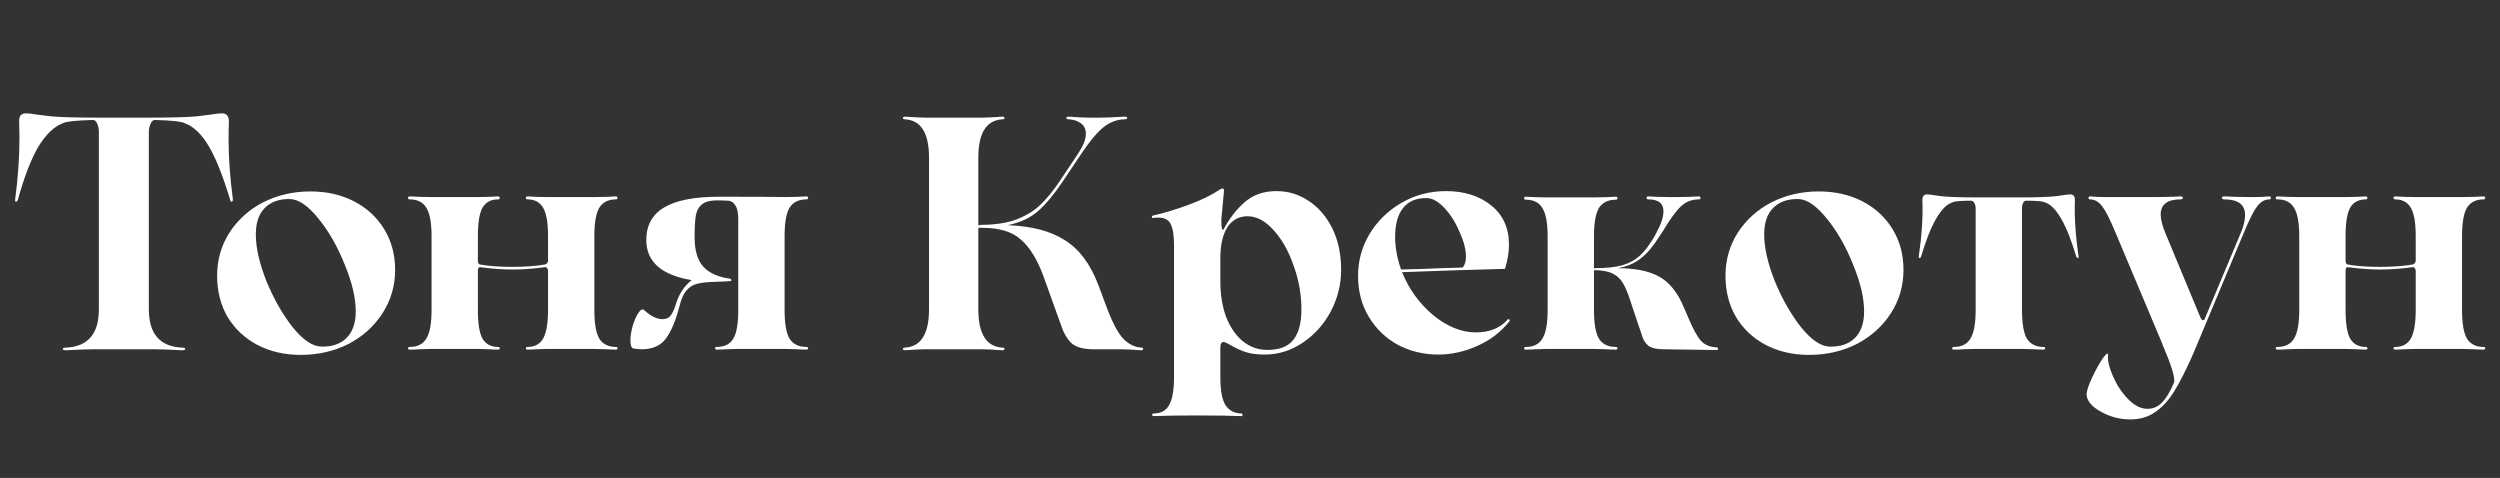 <svg width="136" height="26" viewBox="0 0 136 26" fill="none" xmlns="http://www.w3.org/2000/svg">
<rect x="0" y="0" width="136" height="26" fill="#333333" stroke="none"/>
<path d="M12.669 10.864C12.669 10.924 12.645 10.96 12.597 10.972C12.561 10.972 12.537 10.942 12.525 10.882C12.129 9.574 11.739 8.596 11.355 7.948C10.971 7.3 10.539 6.886 10.059 6.706C9.891 6.61 9.345 6.55 8.421 6.526C8.325 6.526 8.247 6.598 8.187 6.742C8.127 6.874 8.097 7.024 8.097 7.192V16.822C8.097 18.166 8.703 18.862 9.915 18.91C10.023 18.91 10.077 18.934 10.077 18.982C10.077 19.03 10.023 19.054 9.915 19.054C9.195 19.018 8.685 19 8.385 19H5.091C4.803 19 4.299 19.018 3.579 19.054C3.471 19.054 3.417 19.03 3.417 18.982C3.417 18.934 3.471 18.91 3.579 18.91C4.779 18.862 5.379 18.166 5.379 16.822V7.192C5.379 7.012 5.349 6.856 5.289 6.724C5.229 6.592 5.151 6.526 5.055 6.526C4.131 6.55 3.585 6.61 3.417 6.706C2.937 6.886 2.493 7.312 2.085 7.984C1.689 8.656 1.317 9.622 0.969 10.882C0.945 10.942 0.909 10.972 0.861 10.972C0.825 10.96 0.813 10.918 0.825 10.846C0.981 9.67 1.059 8.548 1.059 7.48L1.041 6.562C1.041 6.298 1.167 6.166 1.419 6.166C1.539 6.166 1.701 6.184 1.905 6.22C1.965 6.232 2.253 6.268 2.769 6.328C3.285 6.376 4.155 6.4 5.379 6.4H8.097C9.321 6.4 10.191 6.376 10.707 6.328C11.223 6.268 11.511 6.232 11.571 6.22C11.787 6.184 11.955 6.166 12.075 6.166C12.327 6.166 12.453 6.316 12.453 6.616C12.441 6.82 12.435 7.138 12.435 7.57C12.435 8.578 12.513 9.67 12.669 10.846V10.864ZM16.347 19.306C15.483 19.306 14.703 19.126 14.007 18.766C13.323 18.406 12.783 17.902 12.387 17.254C12.003 16.594 11.811 15.844 11.811 15.004C11.811 14.14 12.033 13.36 12.477 12.664C12.933 11.956 13.545 11.404 14.313 11.008C15.093 10.612 15.951 10.414 16.887 10.414C17.775 10.414 18.567 10.594 19.263 10.954C19.959 11.314 20.505 11.818 20.901 12.466C21.297 13.114 21.495 13.852 21.495 14.68C21.495 15.544 21.267 16.33 20.811 17.038C20.355 17.746 19.737 18.304 18.957 18.712C18.177 19.108 17.307 19.306 16.347 19.306ZM17.481 18.856C18.069 18.868 18.525 18.712 18.849 18.388C19.185 18.052 19.353 17.572 19.353 16.948C19.353 16.216 19.155 15.37 18.759 14.41C18.375 13.438 17.901 12.604 17.337 11.908C16.773 11.2 16.251 10.84 15.771 10.828C15.195 10.816 14.739 10.978 14.403 11.314C14.079 11.638 13.917 12.118 13.917 12.754C13.917 13.474 14.109 14.32 14.493 15.292C14.889 16.252 15.363 17.086 15.915 17.794C16.479 18.49 17.001 18.844 17.481 18.856ZM33.503 18.874C33.563 18.874 33.593 18.898 33.593 18.946C33.593 18.994 33.563 19.018 33.503 19.018C33.311 19.018 33.149 19.012 33.017 19L32.351 18.982H29.777L29.147 19C29.027 19.012 28.877 19.018 28.697 19.018C28.637 19.018 28.607 18.994 28.607 18.946C28.607 18.898 28.637 18.874 28.697 18.874C29.081 18.874 29.363 18.724 29.543 18.424C29.723 18.112 29.813 17.59 29.813 16.858V14.734C29.813 14.674 29.795 14.626 29.759 14.59C29.735 14.542 29.693 14.524 29.633 14.536C29.021 14.62 28.439 14.662 27.887 14.662C27.347 14.662 26.759 14.62 26.123 14.536H26.105C26.033 14.536 25.997 14.602 25.997 14.734V16.858C25.997 17.602 26.081 18.124 26.249 18.424C26.429 18.724 26.711 18.874 27.095 18.874C27.155 18.874 27.185 18.898 27.185 18.946C27.185 18.994 27.155 19.018 27.095 19.018C26.915 19.018 26.765 19.012 26.645 19L26.015 18.982H23.441L22.793 19C22.661 19.012 22.493 19.018 22.289 19.018C22.229 19.018 22.199 18.994 22.199 18.946C22.199 18.898 22.229 18.874 22.289 18.874C22.709 18.874 23.009 18.724 23.189 18.424C23.381 18.124 23.477 17.602 23.477 16.858V12.844C23.477 12.112 23.381 11.596 23.189 11.296C23.009 10.996 22.709 10.846 22.289 10.846C22.229 10.846 22.199 10.822 22.199 10.774C22.199 10.714 22.229 10.684 22.289 10.684C22.673 10.708 23.057 10.72 23.441 10.72H26.015C26.399 10.72 26.759 10.708 27.095 10.684C27.155 10.684 27.185 10.714 27.185 10.774C27.185 10.822 27.155 10.846 27.095 10.846C26.711 10.846 26.429 10.996 26.249 11.296C26.081 11.596 25.997 12.112 25.997 12.844V14.176C25.997 14.308 26.039 14.38 26.123 14.392C26.615 14.476 27.185 14.518 27.833 14.518C28.529 14.518 29.129 14.476 29.633 14.392C29.753 14.356 29.813 14.284 29.813 14.176V12.844C29.813 12.112 29.723 11.596 29.543 11.296C29.363 10.996 29.081 10.846 28.697 10.846C28.637 10.846 28.607 10.822 28.607 10.774C28.607 10.714 28.637 10.684 28.697 10.684C29.033 10.708 29.393 10.72 29.777 10.72H32.351C32.759 10.72 33.143 10.708 33.503 10.684C33.563 10.684 33.593 10.714 33.593 10.774C33.593 10.822 33.563 10.846 33.503 10.846C33.095 10.846 32.795 10.996 32.603 11.296C32.423 11.596 32.333 12.112 32.333 12.844V16.858C32.333 17.602 32.423 18.124 32.603 18.424C32.795 18.724 33.095 18.874 33.503 18.874ZM43.87 18.874C43.93 18.874 43.96 18.898 43.96 18.946C43.96 18.994 43.93 19.018 43.87 19.018C43.678 19.018 43.516 19.012 43.384 19L42.718 18.982H40.144L39.478 19C39.346 19.012 39.184 19.018 38.992 19.018C38.932 19.018 38.902 18.994 38.902 18.946C38.902 18.898 38.932 18.874 38.992 18.874C39.412 18.874 39.712 18.724 39.892 18.424C40.072 18.124 40.162 17.602 40.162 16.858V11.926C40.162 11.578 40.108 11.326 40 11.17C39.904 11.014 39.778 10.93 39.622 10.918L39.136 10.9C38.728 10.888 38.428 10.948 38.236 11.08C38.044 11.212 37.918 11.416 37.858 11.692C37.81 11.968 37.786 12.37 37.786 12.898C37.786 13.618 37.942 14.152 38.254 14.5C38.566 14.848 39.058 15.07 39.73 15.166C39.766 15.178 39.784 15.202 39.784 15.238C39.784 15.274 39.766 15.292 39.73 15.292C39.37 15.316 39.112 15.328 38.956 15.328C38.512 15.34 38.17 15.376 37.93 15.436C37.69 15.496 37.492 15.622 37.336 15.814C37.18 15.994 37.054 16.282 36.958 16.678C36.754 17.458 36.508 18.04 36.22 18.424C35.932 18.808 35.494 19 34.906 19C34.822 19 34.684 18.988 34.492 18.964C34.36 18.952 34.294 18.808 34.294 18.532C34.294 18.304 34.336 18.034 34.42 17.722C34.516 17.41 34.624 17.17 34.744 17.002C34.864 16.822 34.972 16.786 35.068 16.894C35.416 17.206 35.74 17.362 36.04 17.362C36.22 17.362 36.358 17.308 36.454 17.2C36.562 17.08 36.658 16.888 36.742 16.624C36.91 16.036 37.204 15.574 37.624 15.238C36.82 15.106 36.208 14.86 35.788 14.5C35.368 14.128 35.158 13.648 35.158 13.06C35.158 12.268 35.476 11.68 36.112 11.296C36.76 10.9 37.762 10.702 39.118 10.702C40.954 10.702 42.154 10.708 42.718 10.72C43.126 10.72 43.51 10.708 43.87 10.684C43.93 10.684 43.96 10.714 43.96 10.774C43.96 10.822 43.93 10.846 43.87 10.846C43.45 10.846 43.144 10.996 42.952 11.296C42.772 11.596 42.682 12.112 42.682 12.844V16.858C42.682 17.602 42.772 18.124 42.952 18.424C43.144 18.724 43.45 18.874 43.87 18.874ZM62.095 18.91C62.167 18.91 62.197 18.934 62.185 18.982C62.185 19.03 62.149 19.054 62.077 19.054C61.573 19.018 61.207 19 60.979 19H59.503C58.927 19 58.519 18.886 58.279 18.658C58.039 18.418 57.859 18.112 57.739 17.74L56.749 14.986C56.413 14.086 56.005 13.432 55.525 13.024C55.057 12.604 54.367 12.394 53.455 12.394H53.221V16.822C53.221 18.166 53.659 18.862 54.535 18.91C54.619 18.91 54.655 18.934 54.643 18.982C54.643 19.03 54.607 19.054 54.535 19.054C53.995 19.018 53.629 19 53.437 19H50.341C50.137 19 49.765 19.018 49.225 19.054C49.165 19.054 49.129 19.03 49.117 18.982C49.117 18.934 49.153 18.91 49.225 18.91C50.101 18.862 50.539 18.166 50.539 16.822V8.578C50.539 7.234 50.101 6.538 49.225 6.49C49.153 6.49 49.117 6.466 49.117 6.418C49.129 6.37 49.165 6.346 49.225 6.346C49.765 6.382 50.137 6.4 50.341 6.4H53.437C53.629 6.4 53.995 6.382 54.535 6.346C54.607 6.346 54.643 6.37 54.643 6.418C54.655 6.466 54.619 6.49 54.535 6.49C53.659 6.538 53.221 7.234 53.221 8.578V12.25H53.347V12.232C54.139 12.232 54.799 12.13 55.327 11.926C55.867 11.71 56.299 11.44 56.623 11.116C56.959 10.792 57.301 10.372 57.649 9.856L58.657 8.344C58.933 7.924 59.071 7.57 59.071 7.282C59.071 7.03 58.981 6.838 58.801 6.706C58.621 6.574 58.399 6.502 58.135 6.49C58.051 6.49 58.009 6.466 58.009 6.418C58.021 6.37 58.063 6.346 58.135 6.346C58.639 6.382 59.005 6.4 59.233 6.4H59.863C60.127 6.4 60.565 6.382 61.177 6.346C61.273 6.346 61.321 6.37 61.321 6.418C61.321 6.466 61.273 6.49 61.177 6.49C60.745 6.502 60.355 6.652 60.007 6.94C59.671 7.216 59.281 7.684 58.837 8.344L57.811 9.874C57.355 10.558 56.911 11.092 56.479 11.476C56.059 11.848 55.507 12.106 54.823 12.25C56.119 12.298 57.151 12.568 57.919 13.06C58.699 13.54 59.305 14.344 59.737 15.472L60.277 16.912C60.553 17.62 60.829 18.124 61.105 18.424C61.393 18.724 61.723 18.886 62.095 18.91ZM69.447 10.396C70.071 10.396 70.647 10.57 71.175 10.918C71.715 11.266 72.147 11.764 72.471 12.412C72.795 13.06 72.957 13.816 72.957 14.68C72.957 15.472 72.771 16.222 72.399 16.93C72.027 17.638 71.517 18.208 70.869 18.64C70.233 19.072 69.543 19.288 68.799 19.288C68.379 19.288 68.025 19.24 67.737 19.144C67.461 19.048 67.191 18.922 66.927 18.766C66.735 18.658 66.615 18.604 66.567 18.604C66.447 18.604 66.387 18.706 66.387 18.91V20.494C66.387 21.226 66.477 21.736 66.657 22.024C66.849 22.324 67.131 22.48 67.503 22.492C67.563 22.492 67.593 22.516 67.593 22.564C67.593 22.624 67.563 22.648 67.503 22.636C66.951 22.612 66.159 22.6 65.127 22.6C64.107 22.6 63.321 22.612 62.769 22.636C62.709 22.636 62.679 22.612 62.679 22.564C62.679 22.516 62.709 22.492 62.769 22.492C63.153 22.492 63.429 22.342 63.597 22.042C63.777 21.742 63.867 21.22 63.867 20.476V13.348C63.867 12.808 63.807 12.424 63.687 12.196C63.579 11.956 63.351 11.836 63.003 11.836C62.895 11.836 62.811 11.842 62.751 11.854C62.703 11.866 62.673 11.854 62.661 11.818C62.661 11.77 62.679 11.74 62.715 11.728C63.351 11.584 64.005 11.386 64.677 11.134C65.361 10.882 65.925 10.606 66.369 10.306C66.417 10.27 66.459 10.252 66.495 10.252C66.555 10.252 66.585 10.294 66.585 10.378C66.561 10.63 66.513 11.152 66.441 11.944C66.441 12.112 66.447 12.256 66.459 12.376C66.483 12.484 66.513 12.526 66.549 12.502C66.873 11.89 67.263 11.386 67.719 10.99C68.175 10.594 68.751 10.396 69.447 10.396ZM68.943 19.036C69.603 19.036 70.077 18.85 70.365 18.478C70.653 18.106 70.797 17.56 70.797 16.84C70.797 16.012 70.653 15.208 70.365 14.428C70.089 13.636 69.723 12.994 69.267 12.502C68.823 12.01 68.355 11.764 67.863 11.764C67.407 11.764 67.047 11.956 66.783 12.34C66.531 12.724 66.399 13.264 66.387 13.96V15.31C66.387 16.018 66.489 16.654 66.693 17.218C66.909 17.782 67.209 18.226 67.593 18.55C67.989 18.874 68.439 19.036 68.943 19.036ZM82.034 17.362C82.046 17.35 82.07 17.356 82.106 17.38C82.141 17.404 82.141 17.44 82.106 17.488C81.65 18.064 81.067 18.508 80.359 18.82C79.663 19.132 78.956 19.288 78.236 19.288C77.456 19.288 76.73 19.114 76.058 18.766C75.397 18.406 74.87 17.902 74.474 17.254C74.078 16.606 73.879 15.856 73.879 15.004C73.879 14.176 74.09 13.414 74.51 12.718C74.942 12.01 75.523 11.446 76.255 11.026C76.987 10.606 77.791 10.396 78.668 10.396C79.651 10.396 80.468 10.654 81.115 11.17C81.763 11.686 82.088 12.4 82.088 13.312C82.088 13.72 82.016 14.158 81.871 14.626C80.371 14.662 78.505 14.722 76.273 14.806C76.645 15.73 77.21 16.51 77.966 17.146C78.734 17.77 79.507 18.082 80.287 18.082C81.043 18.082 81.626 17.842 82.034 17.362ZM77.588 10.774C77.035 10.774 76.615 10.954 76.328 11.314C76.04 11.674 75.895 12.202 75.895 12.898C75.895 13.462 76.004 14.05 76.219 14.662C77.204 14.638 77.918 14.614 78.362 14.59C79.01 14.566 79.412 14.554 79.567 14.554C79.688 14.422 79.748 14.224 79.748 13.96C79.748 13.576 79.633 13.132 79.406 12.628C79.189 12.112 78.913 11.674 78.578 11.314C78.242 10.954 77.912 10.774 77.588 10.774ZM93.372 18.892C93.432 18.904 93.462 18.934 93.462 18.982C93.474 19.018 93.45 19.036 93.39 19.036H93.03L90.51 19C90.114 19 89.832 18.934 89.664 18.802C89.496 18.658 89.382 18.472 89.322 18.244L88.818 16.75C88.65 16.198 88.494 15.784 88.35 15.508C88.206 15.232 88.008 15.028 87.756 14.896C87.504 14.764 87.162 14.698 86.73 14.698H86.712V16.858C86.712 17.602 86.802 18.124 86.982 18.424C87.174 18.724 87.48 18.874 87.9 18.874C87.96 18.874 87.99 18.898 87.99 18.946C87.99 18.994 87.96 19.018 87.9 19.018C87.696 19.018 87.528 19.012 87.396 19L86.748 18.982H84.156L83.508 19C83.376 19.012 83.208 19.018 83.004 19.018C82.944 19.018 82.914 18.994 82.914 18.946C82.914 18.898 82.944 18.874 83.004 18.874C83.424 18.874 83.724 18.724 83.904 18.424C84.096 18.124 84.192 17.602 84.192 16.858V12.862C84.192 12.13 84.096 11.614 83.904 11.314C83.724 11.014 83.424 10.864 83.004 10.864C82.944 10.864 82.914 10.84 82.914 10.792C82.914 10.732 82.944 10.702 83.004 10.702C83.388 10.726 83.772 10.738 84.156 10.738H86.748C87.132 10.738 87.516 10.726 87.9 10.702C87.96 10.702 87.99 10.732 87.99 10.792C87.99 10.84 87.96 10.864 87.9 10.864C87.48 10.864 87.174 11.014 86.982 11.314C86.802 11.614 86.712 12.13 86.712 12.862V14.59H86.73C87.366 14.59 87.876 14.536 88.26 14.428C88.656 14.308 88.986 14.122 89.25 13.87C89.514 13.618 89.778 13.258 90.042 12.79L90.114 12.646C90.366 12.19 90.492 11.806 90.492 11.494C90.492 11.062 90.216 10.846 89.664 10.846C89.604 10.846 89.574 10.822 89.574 10.774C89.574 10.714 89.604 10.684 89.664 10.684C90.048 10.708 90.432 10.72 90.816 10.72H91.266C91.674 10.72 92.058 10.708 92.418 10.684C92.478 10.684 92.508 10.714 92.508 10.774C92.508 10.822 92.478 10.846 92.418 10.846C92.034 10.846 91.71 10.972 91.446 11.224C91.182 11.464 90.846 11.926 90.438 12.61L90.258 12.88C89.934 13.396 89.604 13.786 89.268 14.05C88.944 14.314 88.524 14.494 88.008 14.59C88.968 14.59 89.724 14.746 90.276 15.058C90.828 15.37 91.266 15.916 91.59 16.696L91.824 17.236C92.088 17.872 92.322 18.304 92.526 18.532C92.73 18.76 93.012 18.88 93.372 18.892ZM98.402 19.306C97.538 19.306 96.758 19.126 96.062 18.766C95.378 18.406 94.838 17.902 94.442 17.254C94.058 16.594 93.866 15.844 93.866 15.004C93.866 14.14 94.088 13.36 94.532 12.664C94.988 11.956 95.6 11.404 96.368 11.008C97.148 10.612 98.006 10.414 98.942 10.414C99.83 10.414 100.622 10.594 101.318 10.954C102.014 11.314 102.56 11.818 102.956 12.466C103.352 13.114 103.55 13.852 103.55 14.68C103.55 15.544 103.322 16.33 102.866 17.038C102.41 17.746 101.792 18.304 101.012 18.712C100.232 19.108 99.362 19.306 98.402 19.306ZM99.536 18.856C100.124 18.868 100.58 18.712 100.904 18.388C101.24 18.052 101.408 17.572 101.408 16.948C101.408 16.216 101.21 15.37 100.814 14.41C100.43 13.438 99.956 12.604 99.392 11.908C98.828 11.2 98.306 10.84 97.826 10.828C97.25 10.816 96.794 10.978 96.458 11.314C96.134 11.638 95.972 12.118 95.972 12.754C95.972 13.474 96.164 14.32 96.548 15.292C96.944 16.252 97.418 17.086 97.97 17.794C98.534 18.49 99.056 18.844 99.536 18.856ZM113.074 13.96C113.086 14.008 113.074 14.032 113.038 14.032C113.002 14.032 112.972 14.008 112.948 13.96C112.42 12.184 111.85 11.2 111.238 11.008C111.13 10.948 110.794 10.918 110.23 10.918C110.158 10.918 110.098 10.96 110.05 11.044C110.014 11.128 109.996 11.224 109.996 11.332V16.858C109.996 17.602 110.086 18.124 110.266 18.424C110.458 18.724 110.758 18.874 111.166 18.874C111.226 18.874 111.256 18.898 111.256 18.946C111.256 18.994 111.226 19.018 111.166 19.018C110.974 19.018 110.812 19.012 110.68 19L110.014 18.982H107.44L106.774 19C106.642 19.012 106.48 19.018 106.288 19.018C106.228 19.018 106.198 18.994 106.198 18.946C106.198 18.898 106.228 18.874 106.288 18.874C106.708 18.874 107.008 18.724 107.188 18.424C107.38 18.124 107.476 17.602 107.476 16.858V11.332C107.476 11.224 107.452 11.128 107.404 11.044C107.356 10.96 107.296 10.918 107.224 10.918C106.66 10.918 106.324 10.948 106.216 11.008C105.604 11.2 105.034 12.184 104.506 13.96C104.494 14.008 104.464 14.032 104.416 14.032C104.38 14.032 104.368 14.008 104.38 13.96C104.548 12.796 104.614 11.77 104.578 10.882C104.578 10.678 104.662 10.576 104.83 10.576C104.926 10.576 105.166 10.606 105.55 10.666C105.934 10.714 106.576 10.738 107.476 10.738H109.996C110.884 10.738 111.52 10.714 111.904 10.666C112.288 10.606 112.528 10.576 112.624 10.576C112.792 10.576 112.876 10.678 112.876 10.882C112.84 11.77 112.906 12.796 113.074 13.96ZM123.463 10.684C123.511 10.684 123.535 10.714 123.535 10.774C123.535 10.822 123.511 10.846 123.463 10.846C123.199 10.846 122.971 10.978 122.779 11.242C122.587 11.494 122.341 11.986 122.041 12.718L119.323 19.216C118.939 20.092 118.591 20.782 118.279 21.286C117.967 21.79 117.619 22.168 117.235 22.42C116.863 22.684 116.413 22.816 115.885 22.816C115.321 22.816 114.793 22.678 114.301 22.402C113.809 22.138 113.545 21.832 113.509 21.484C113.509 21.28 113.611 20.962 113.815 20.53C114.019 20.098 114.217 19.744 114.409 19.468C114.613 19.192 114.703 19.162 114.679 19.378C114.655 19.642 114.745 20.008 114.949 20.476C115.153 20.944 115.423 21.352 115.759 21.7C116.107 22.06 116.461 22.24 116.821 22.24C117.133 22.24 117.397 22.126 117.613 21.898C117.841 21.67 118.063 21.298 118.279 20.782C118.315 20.494 118.105 19.822 117.649 18.766V18.748L115.111 12.718C114.811 11.986 114.565 11.494 114.373 11.242C114.181 10.978 113.953 10.846 113.689 10.846C113.641 10.846 113.617 10.822 113.617 10.774C113.617 10.714 113.641 10.684 113.689 10.684C113.953 10.708 114.217 10.72 114.481 10.72H117.253C117.733 10.72 118.189 10.708 118.621 10.684C118.705 10.684 118.747 10.708 118.747 10.756C118.747 10.816 118.705 10.846 118.621 10.846C117.901 10.846 117.541 11.122 117.541 11.674C117.541 11.938 117.631 12.286 117.811 12.718L119.719 17.308C119.755 17.38 119.797 17.416 119.845 17.416C119.905 17.416 119.941 17.38 119.953 17.308L121.879 12.718C122.047 12.334 122.131 11.992 122.131 11.692C122.131 11.128 121.753 10.846 120.997 10.846C120.913 10.846 120.871 10.816 120.871 10.756C120.871 10.708 120.913 10.684 120.997 10.684C121.453 10.708 121.933 10.72 122.437 10.72H122.671C122.935 10.72 123.199 10.708 123.463 10.684ZM135.105 18.874C135.165 18.874 135.195 18.898 135.195 18.946C135.195 18.994 135.165 19.018 135.105 19.018C134.913 19.018 134.751 19.012 134.619 19L133.953 18.982H131.379L130.749 19C130.629 19.012 130.479 19.018 130.299 19.018C130.239 19.018 130.209 18.994 130.209 18.946C130.209 18.898 130.239 18.874 130.299 18.874C130.683 18.874 130.965 18.724 131.145 18.424C131.325 18.112 131.415 17.59 131.415 16.858V14.734C131.415 14.674 131.397 14.626 131.361 14.59C131.337 14.542 131.295 14.524 131.235 14.536C130.623 14.62 130.041 14.662 129.489 14.662C128.949 14.662 128.361 14.62 127.725 14.536H127.707C127.635 14.536 127.599 14.602 127.599 14.734V16.858C127.599 17.602 127.683 18.124 127.851 18.424C128.031 18.724 128.313 18.874 128.697 18.874C128.757 18.874 128.787 18.898 128.787 18.946C128.787 18.994 128.757 19.018 128.697 19.018C128.517 19.018 128.367 19.012 128.247 19L127.617 18.982H125.043L124.395 19C124.263 19.012 124.095 19.018 123.891 19.018C123.831 19.018 123.801 18.994 123.801 18.946C123.801 18.898 123.831 18.874 123.891 18.874C124.311 18.874 124.611 18.724 124.791 18.424C124.983 18.124 125.079 17.602 125.079 16.858V12.844C125.079 12.112 124.983 11.596 124.791 11.296C124.611 10.996 124.311 10.846 123.891 10.846C123.831 10.846 123.801 10.822 123.801 10.774C123.801 10.714 123.831 10.684 123.891 10.684C124.275 10.708 124.659 10.72 125.043 10.72H127.617C128.001 10.72 128.361 10.708 128.697 10.684C128.757 10.684 128.787 10.714 128.787 10.774C128.787 10.822 128.757 10.846 128.697 10.846C128.313 10.846 128.031 10.996 127.851 11.296C127.683 11.596 127.599 12.112 127.599 12.844V14.176C127.599 14.308 127.641 14.38 127.725 14.392C128.217 14.476 128.787 14.518 129.435 14.518C130.131 14.518 130.731 14.476 131.235 14.392C131.355 14.356 131.415 14.284 131.415 14.176V12.844C131.415 12.112 131.325 11.596 131.145 11.296C130.965 10.996 130.683 10.846 130.299 10.846C130.239 10.846 130.209 10.822 130.209 10.774C130.209 10.714 130.239 10.684 130.299 10.684C130.635 10.708 130.995 10.72 131.379 10.72H133.953C134.361 10.72 134.745 10.708 135.105 10.684C135.165 10.684 135.195 10.714 135.195 10.774C135.195 10.822 135.165 10.846 135.105 10.846C134.697 10.846 134.397 10.996 134.205 11.296C134.025 11.596 133.935 12.112 133.935 12.844V16.858C133.935 17.602 134.025 18.124 134.205 18.424C134.397 18.724 134.697 18.874 135.105 18.874Z" fill="white"/>
</svg>
